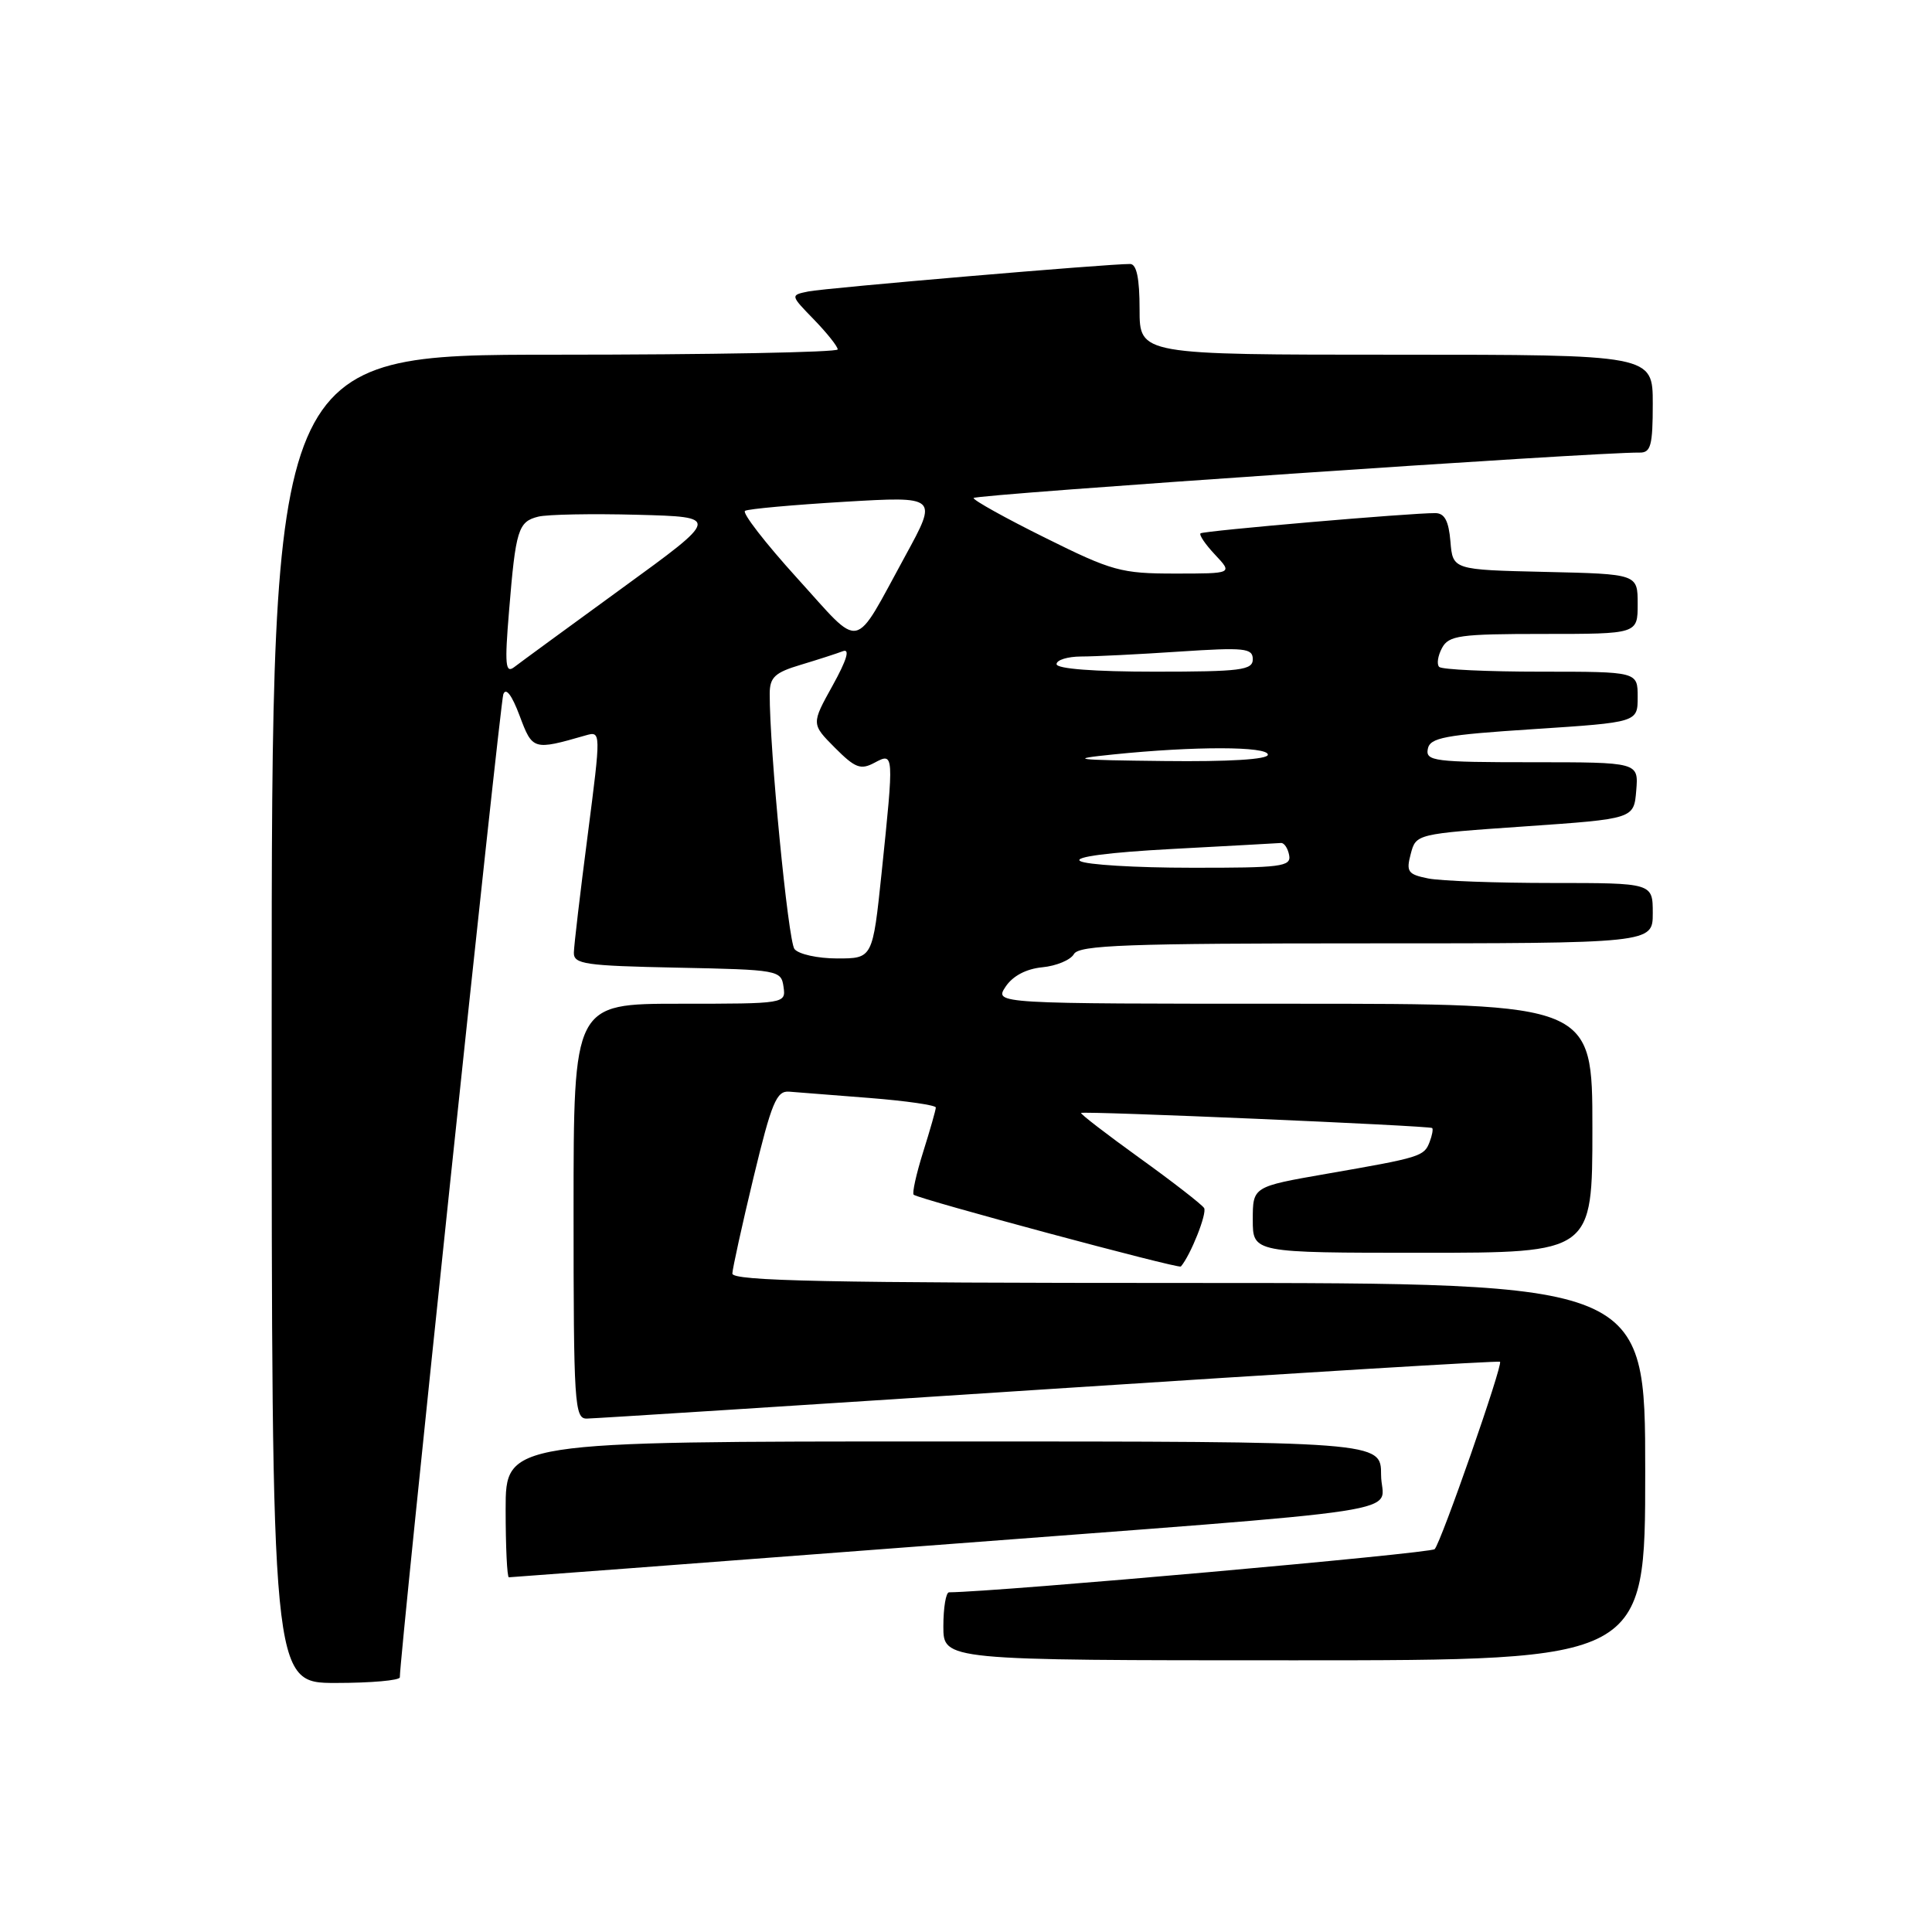 <?xml version="1.0" encoding="UTF-8" standalone="no"?>
<!DOCTYPE svg PUBLIC "-//W3C//DTD SVG 1.1//EN" "http://www.w3.org/Graphics/SVG/1.1/DTD/svg11.dtd" >
<svg xmlns="http://www.w3.org/2000/svg" xmlns:xlink="http://www.w3.org/1999/xlink" version="1.1" viewBox="0 0 256 256">
 <g >
 <path fill="currentColor"
d=" M 52.98 222.25 C 52.93 219.79 66.25 93.23 66.69 92.00 C 67.03 91.05 67.82 92.09 68.85 94.83 C 70.56 99.41 70.66 99.44 77.58 97.45 C 79.65 96.86 79.65 96.86 77.87 110.68 C 76.88 118.28 76.06 125.27 76.04 126.22 C 76.00 127.76 77.50 127.97 89.75 128.22 C 103.15 128.49 103.51 128.56 103.82 130.75 C 104.14 132.99 104.09 133.00 90.07 133.00 C 76.00 133.00 76.00 133.00 76.00 160.50 C 76.00 186.03 76.13 188.00 77.75 187.97 C 78.71 187.96 106.27 186.20 139.00 184.06 C 171.73 181.92 198.62 180.29 198.76 180.44 C 199.17 180.83 190.95 204.39 190.10 205.27 C 189.57 205.83 132.22 210.93 125.75 210.99 C 125.34 211.00 125.00 213.03 125.00 215.50 C 125.00 220.00 125.00 220.00 171.50 220.00 C 218.00 220.00 218.00 220.00 218.00 195.00 C 218.00 170.00 218.00 170.00 157.50 170.00 C 109.74 170.00 97.01 169.74 97.04 168.75 C 97.07 168.06 98.33 162.32 99.85 156.00 C 102.24 146.09 102.89 144.52 104.56 144.65 C 105.63 144.74 110.44 145.11 115.25 145.49 C 120.06 145.87 124.00 146.44 124.00 146.75 C 124.00 147.07 123.24 149.72 122.32 152.65 C 121.40 155.58 120.84 158.13 121.07 158.31 C 121.86 158.92 156.19 168.15 156.47 167.82 C 157.76 166.33 159.97 160.76 159.55 160.07 C 159.25 159.60 155.41 156.61 151.00 153.44 C 146.60 150.27 143.11 147.58 143.25 147.47 C 143.59 147.19 189.43 149.16 189.77 149.47 C 189.92 149.60 189.77 150.44 189.43 151.32 C 188.70 153.23 188.26 153.37 175.75 155.54 C 166.00 157.24 166.00 157.24 166.00 161.62 C 166.00 166.00 166.00 166.00 188.50 166.00 C 211.00 166.00 211.00 166.00 211.00 149.50 C 211.00 133.00 211.00 133.00 171.38 133.00 C 131.76 133.00 131.76 133.00 133.24 130.75 C 134.19 129.32 135.96 128.38 138.11 128.17 C 139.98 127.99 141.86 127.20 142.30 126.42 C 142.97 125.23 149.31 125.00 181.05 125.00 C 219.00 125.00 219.00 125.00 219.00 121.00 C 219.00 117.00 219.00 117.00 205.62 117.00 C 198.27 117.00 190.89 116.73 189.24 116.40 C 186.55 115.86 186.30 115.51 186.93 113.15 C 187.63 110.50 187.64 110.50 202.07 109.50 C 216.50 108.50 216.50 108.50 216.81 104.75 C 217.12 101.00 217.12 101.00 202.99 101.00 C 190.07 101.00 188.88 100.85 189.19 99.25 C 189.47 97.74 191.38 97.38 203.26 96.61 C 217.00 95.71 217.00 95.71 217.00 92.36 C 217.00 89.00 217.00 89.00 204.17 89.00 C 197.11 89.00 191.05 88.72 190.70 88.37 C 190.35 88.02 190.52 86.90 191.07 85.87 C 191.96 84.20 193.39 84.00 204.54 84.00 C 217.00 84.00 217.00 84.00 217.00 80.03 C 217.00 76.06 217.00 76.06 204.75 75.78 C 192.50 75.50 192.50 75.50 192.19 71.75 C 191.96 69.03 191.42 68.00 190.19 67.99 C 186.98 67.96 159.50 70.33 159.08 70.67 C 158.85 70.86 159.71 72.13 161.00 73.50 C 163.35 76.00 163.35 76.00 155.69 76.00 C 148.56 76.00 147.36 75.67 138.51 71.27 C 133.28 68.68 129.00 66.30 129.00 65.99 C 129.00 65.53 211.75 59.88 217.25 59.97 C 218.74 60.00 219.00 59.03 219.00 53.50 C 219.00 47.00 219.00 47.00 185.00 47.00 C 151.00 47.00 151.00 47.00 151.00 41.00 C 151.00 36.88 150.61 34.99 149.75 34.98 C 147.04 34.94 109.35 38.16 107.11 38.62 C 104.71 39.11 104.71 39.11 107.86 42.35 C 109.59 44.14 111.00 45.91 111.00 46.30 C 111.00 46.68 94.12 47.00 73.50 47.00 C 36.00 47.00 36.00 47.00 36.00 135.00 C 36.00 223.00 36.00 223.00 44.50 223.00 C 49.17 223.00 52.99 222.66 52.98 222.25 Z  M 120.18 205.02 C 190.25 199.68 183.00 200.79 183.00 195.43 C 183.00 191.00 183.00 191.00 125.00 191.00 C 67.00 191.00 67.00 191.00 67.00 200.00 C 67.00 204.95 67.19 209.00 67.43 209.00 C 67.67 209.00 91.41 207.21 120.18 205.02 Z  M 105.27 125.75 C 104.43 124.67 101.96 99.21 101.99 91.91 C 102.00 89.74 102.68 89.11 106.10 88.09 C 108.36 87.41 110.87 86.60 111.68 86.29 C 112.66 85.91 112.22 87.42 110.33 90.83 C 107.50 95.93 107.50 95.93 110.62 99.07 C 113.31 101.77 114.04 102.05 115.87 101.07 C 118.47 99.68 118.47 99.73 116.82 115.64 C 115.63 127.00 115.63 127.00 110.94 127.00 C 108.36 127.00 105.81 126.44 105.27 125.75 Z  M 143.12 114.09 C 142.26 113.55 146.92 112.94 155.36 112.49 C 162.86 112.09 169.33 111.73 169.74 111.70 C 170.16 111.67 170.65 112.40 170.82 113.32 C 171.11 114.83 169.76 115.00 157.82 114.98 C 150.50 114.98 143.88 114.58 143.12 114.09 Z  M 147.50 99.97 C 158.28 98.86 168.00 98.88 168.00 100.00 C 168.00 100.63 162.85 100.94 154.25 100.84 C 142.28 100.71 141.41 100.59 147.50 99.97 Z  M 67.45 80.98 C 68.33 70.19 68.66 69.12 71.32 68.46 C 72.52 68.16 78.43 68.05 84.45 68.21 C 95.41 68.50 95.41 68.50 82.45 77.92 C 75.33 83.10 68.88 87.82 68.13 88.40 C 66.97 89.28 66.86 88.08 67.45 80.98 Z  M 140.00 88.00 C 140.00 87.45 141.46 87.00 143.25 86.99 C 145.04 86.99 150.89 86.70 156.25 86.34 C 164.91 85.77 166.00 85.88 166.00 87.35 C 166.00 88.80 164.42 89.00 153.00 89.00 C 145.00 89.00 140.00 88.62 140.00 88.00 Z  M 105.62 76.60 C 101.40 71.95 98.30 67.94 98.72 67.69 C 99.15 67.43 105.07 66.90 111.89 66.49 C 124.27 65.76 124.27 65.76 119.97 73.63 C 112.92 86.52 114.36 86.22 105.62 76.60 Z "/>
</g>
</svg>